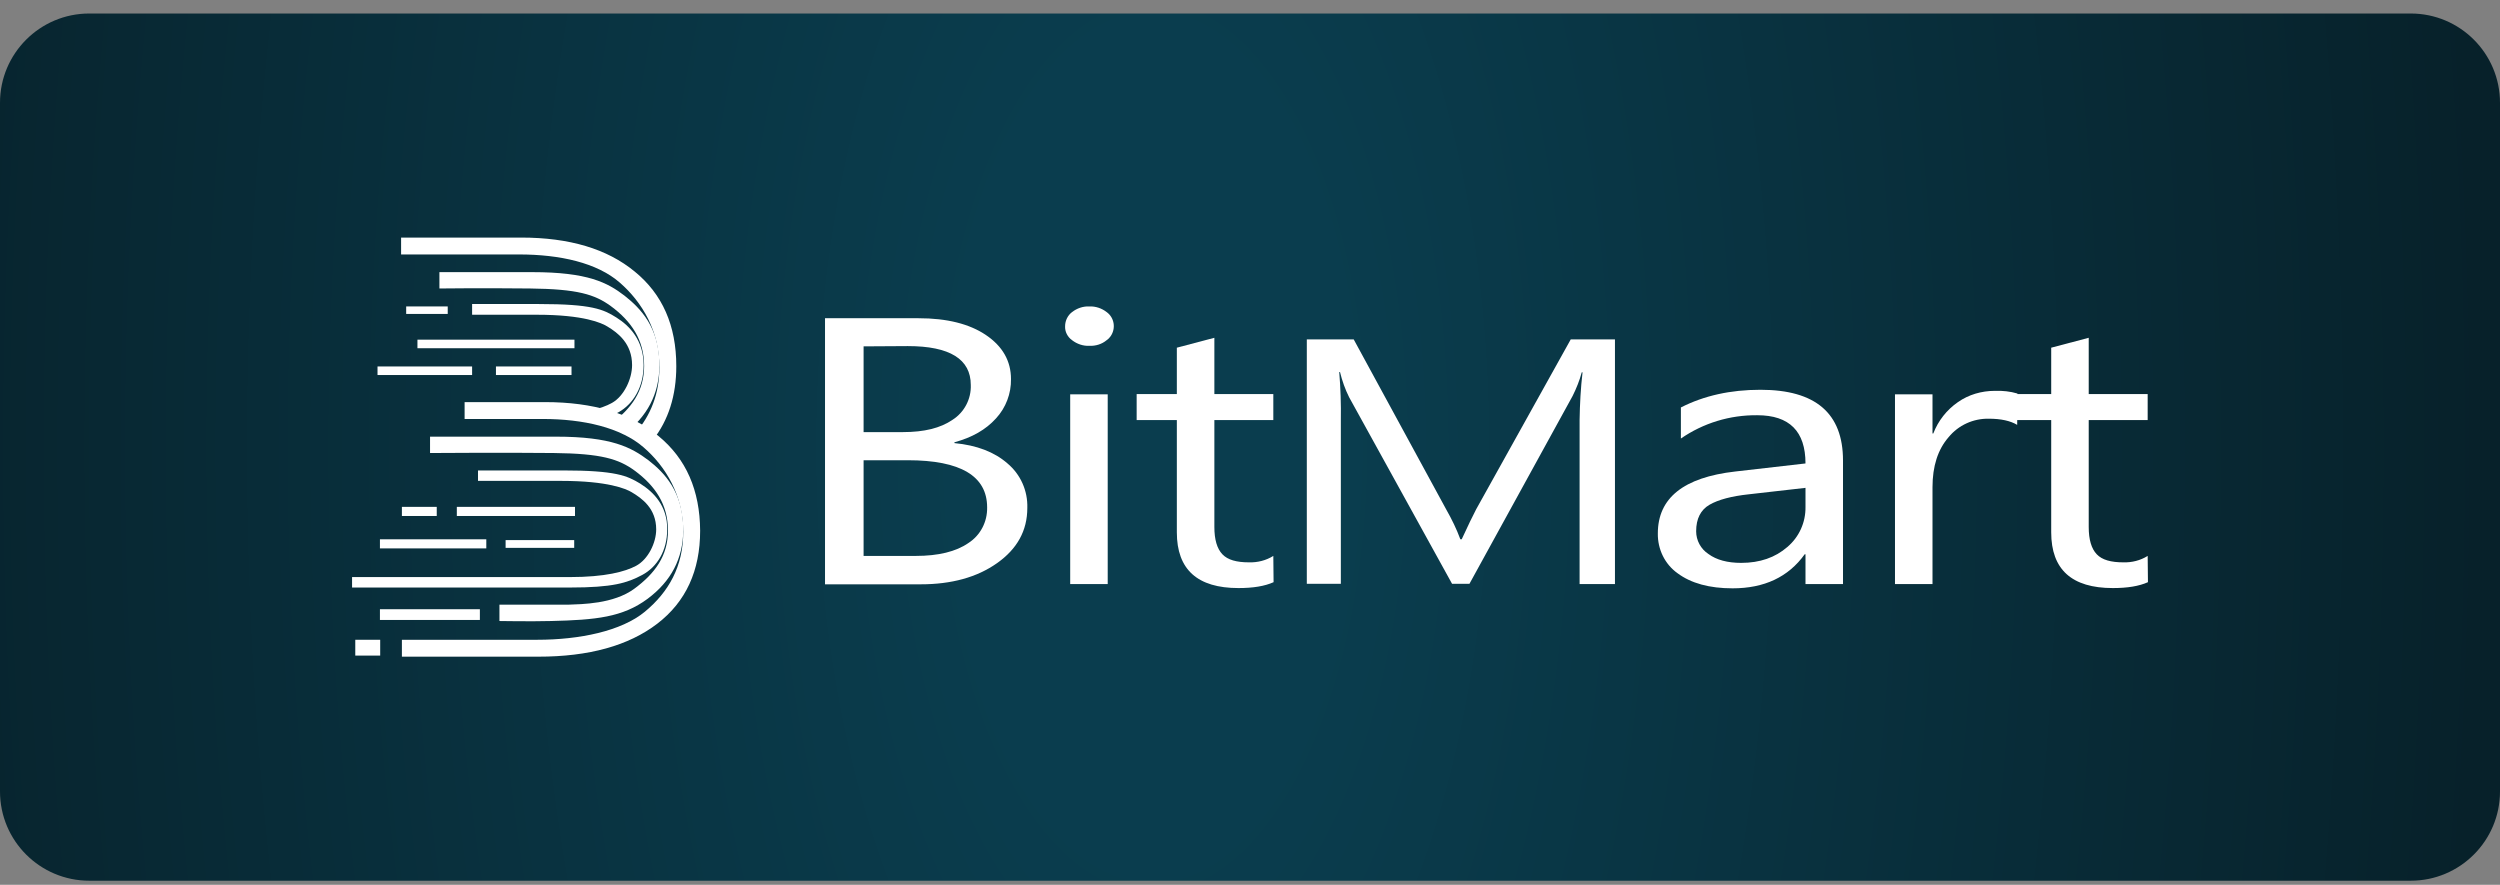 <?xml version="1.0" encoding="UTF-8"?> <svg xmlns="http://www.w3.org/2000/svg" width="178" height="63" viewBox="0 0 178 63" fill="none"><rect x="0" y="0" width="178" height="63" fill="#808080" stroke="none"/><g clip-path="url(#clip0_465_652)"><path d="M171.643 0.962H6.357C2.846 0.962 0 3.808 0 7.319V56.35C0 59.861 2.846 62.707 6.357 62.707H171.643C175.154 62.707 178 59.861 178 56.35V7.319C178 3.808 175.154 0.962 171.643 0.962Z" fill="url(#paint0_radial_465_652)"></path><path d="M45.195 19.338C43.23 17.716 40.54 16.915 37.105 16.915H28.558V18.117H36.953C39.872 18.117 42.505 18.708 44.127 20.12C45.748 21.532 46.95 23.593 46.95 26.149C46.95 28.061 46.316 29.575 45.265 30.807C45.778 30.987 45.581 30.941 46.488 31.326C47.592 29.922 48.152 28.168 48.152 26.073C48.152 23.173 47.16 20.941 45.195 19.338Z" fill="white"></path><path d="M44.47 21.055C43.249 20.12 41.856 19.376 37.888 19.376H31.286V20.54C31.286 20.54 34.244 20.502 37.735 20.54C41.112 20.578 42.352 20.96 43.497 21.799C44.947 22.868 45.863 24.203 45.863 26.054C45.863 27.847 44.947 29.106 43.478 30.194C43.884 30.514 43.963 30.57 44.413 30.919C46.072 29.679 46.95 28.057 46.95 25.997C46.95 23.287 45.577 21.933 44.47 21.055Z" fill="white"></path><path d="M43.878 22.601C42.963 22.028 42.161 21.647 38.365 21.647H33.614V22.41H38.231C41.589 22.41 42.848 23.001 43.249 23.249C44.012 23.707 45.004 24.47 45.004 25.997C45.004 26.97 44.432 28.21 43.573 28.687C43.191 28.901 42.654 29.107 41.912 29.26C40.008 29.656 41.181 29.457 41.32 29.646C41.492 29.879 42.031 29.804 42.74 29.909C43.236 29.762 43.631 29.576 44.031 29.355C45.1 28.763 45.825 27.542 45.825 25.997C45.825 24.241 44.851 23.211 43.878 22.601Z" fill="white"></path><path d="M46.893 31.052C44.928 29.431 42.238 28.63 38.803 28.63H33.08V29.831H38.632C41.551 29.831 44.184 30.442 45.806 31.835C47.427 33.227 48.648 35.307 48.648 37.864C48.648 40.344 47.599 42.156 45.92 43.549C44.241 44.942 41.246 45.552 38.25 45.552H28.615V46.755H38.327C41.933 46.755 44.756 45.972 46.798 44.408C48.839 42.843 49.85 40.63 49.85 37.787C49.831 34.907 48.858 32.674 46.893 31.052Z" fill="white"></path><path d="M46.168 32.77C44.947 31.854 43.554 31.09 39.586 31.09H30.619V32.255C30.619 32.255 35.942 32.216 39.433 32.255C42.81 32.293 44.05 32.674 45.195 33.514C46.645 34.582 47.561 35.918 47.561 37.768C47.561 39.562 46.645 40.821 45.176 41.908C43.688 43.015 41.398 43.015 40.463 43.053C40.12 43.053 35.56 43.053 35.56 43.053V44.217C35.56 44.217 37.831 44.255 39.223 44.217C42.429 44.141 44.337 43.95 46.111 42.633C47.771 41.393 48.648 39.772 48.648 37.711C48.648 35.021 47.294 33.647 46.168 32.77Z" fill="white"></path><path d="M32.526 36.738H40.94V36.089H32.526V36.738Z" fill="white"></path><path d="M35.999 39.008H40.883V38.455H35.999V39.008Z" fill="white"></path><path d="M28.615 36.738H31.096V36.089H28.615V36.738Z" fill="white"></path><path d="M27.051 39.046H34.625V38.398H27.051V39.046Z" fill="white"></path><path d="M28.92 22.352H31.878V21.818H28.92V22.352Z" fill="white"></path><path d="M26.879 26.702H33.614V26.092H26.879V26.702Z" fill="white"></path><path d="M27.051 44.141H34.167V43.377H27.051V44.141Z" fill="white"></path><path d="M25.296 46.678H27.07V45.552H25.296V46.678Z" fill="white"></path><path d="M29.722 24.794H40.902V24.184H29.722V24.794Z" fill="white"></path><path d="M35.312 26.702H40.692V26.092H35.312V26.702Z" fill="white"></path><path d="M45.577 34.429C44.661 33.876 43.859 33.495 40.063 33.495H34.034V34.239H39.948C43.306 34.239 44.584 34.811 44.966 35.04C45.71 35.479 46.721 36.204 46.721 37.692C46.721 38.646 46.149 39.829 45.29 40.286C44.508 40.706 43.077 41.088 40.578 41.088H25.067V41.832H40.597C43.63 41.832 44.661 41.508 45.729 40.935C46.797 40.363 47.504 39.199 47.504 37.692C47.523 36.032 46.55 35.04 45.577 34.429Z" fill="white"></path><path d="M61.488 32.769V39.581H65.209C66.811 39.581 68.07 39.275 68.948 38.665C69.807 38.112 70.303 37.158 70.284 36.127C70.284 33.895 68.395 32.769 64.636 32.769H61.488ZM61.488 24.661V30.766H64.293C65.8 30.766 66.964 30.48 67.822 29.889C68.662 29.355 69.158 28.401 69.12 27.408C69.12 25.577 67.632 24.642 64.636 24.642L61.488 24.661ZM58.741 41.584V22.658H65.399C67.422 22.658 69.024 23.058 70.207 23.86C71.39 24.661 71.982 25.71 71.982 26.989C72.001 28.019 71.619 29.03 70.913 29.793C70.188 30.595 69.215 31.148 67.956 31.491V31.549C69.54 31.701 70.799 32.178 71.734 32.998C72.668 33.781 73.183 34.945 73.145 36.166C73.145 37.787 72.421 39.085 70.99 40.096C69.559 41.107 67.746 41.603 65.552 41.603H58.741V41.584Z" fill="white"></path><path d="M76.198 41.584H78.869V28.076H76.198V41.584ZM77.553 24.623C77.114 24.642 76.675 24.489 76.332 24.222C76.007 23.993 75.816 23.612 75.835 23.23C75.835 22.829 76.026 22.448 76.332 22.219C76.675 21.952 77.114 21.799 77.553 21.818C78.011 21.799 78.45 21.952 78.793 22.219C79.346 22.619 79.461 23.383 79.079 23.936C79.003 24.05 78.907 24.146 78.793 24.222C78.45 24.508 78.011 24.642 77.553 24.623Z" fill="white"></path><path d="M90.679 41.451C90.049 41.737 89.21 41.87 88.18 41.87C85.261 41.87 83.791 40.554 83.791 37.902V29.908H80.93V28.057H83.791V24.756L86.463 24.05V28.057H90.66V29.908H86.463V37.52C86.463 38.417 86.653 39.066 87.035 39.466C87.416 39.867 88.046 40.039 88.924 40.039C89.534 40.058 90.145 39.905 90.66 39.581L90.679 41.451Z" fill="white"></path><path d="M114.967 41.584H112.467V29.908C112.486 28.782 112.544 27.637 112.677 26.512H112.62C112.467 27.084 112.238 27.656 111.971 28.191L104.626 41.565H103.386L96.059 28.286C95.773 27.714 95.563 27.122 95.41 26.492H95.353C95.449 27.618 95.487 28.763 95.468 29.908V41.565H93.045V24.165H96.384L102.985 36.299C103.366 36.967 103.71 37.673 103.977 38.398H104.073C104.511 37.444 104.855 36.738 105.103 36.261L111.837 24.165H114.985V41.584" fill="white"></path><path d="M128.551 34.735L124.525 35.193C123.285 35.326 122.35 35.574 121.72 35.937C121.091 36.299 120.766 36.929 120.766 37.825C120.766 38.474 121.091 39.085 121.644 39.447C122.216 39.867 122.998 40.077 123.972 40.077C125.307 40.077 126.395 39.695 127.253 38.951C128.093 38.245 128.57 37.196 128.551 36.089V34.735ZM131.222 41.584H128.551V39.466H128.493C127.33 41.088 125.612 41.889 123.361 41.889C121.701 41.889 120.404 41.527 119.45 40.821C118.534 40.172 118.019 39.104 118.038 37.978C118.038 35.46 119.87 33.991 123.552 33.571L128.551 32.998C128.551 30.709 127.406 29.564 125.116 29.564C123.17 29.545 121.282 30.118 119.679 31.224V29.011C121.32 28.172 123.209 27.752 125.345 27.752C129.275 27.752 131.222 29.431 131.222 32.789V41.584Z" fill="white"></path><path d="M143.623 30.251C143.146 29.965 142.478 29.812 141.601 29.812C140.494 29.793 139.445 30.27 138.739 31.128C137.976 32.006 137.594 33.189 137.594 34.696V41.584H134.923V28.076H137.594V30.861H137.651C137.995 29.965 138.605 29.183 139.407 28.629C140.17 28.095 141.086 27.828 142.039 27.828C142.574 27.809 143.127 27.866 143.642 28.019L143.623 30.251Z" fill="white"></path><path d="M152.934 41.451C152.304 41.737 151.464 41.87 150.434 41.87C147.515 41.87 146.046 40.554 146.046 37.902V29.908H143.184V28.057H146.046V24.756L148.717 24.05V28.057H152.914V29.908H148.717V37.52C148.717 38.417 148.908 39.066 149.29 39.466C149.671 39.867 150.301 40.039 151.178 40.039C151.789 40.058 152.399 39.905 152.914 39.581L152.934 41.451Z" fill="white"></path></g><defs><radialGradient id="paint0_radial_465_652" cx="0" cy="0" r="1" gradientUnits="userSpaceOnUse" gradientTransform="translate(82.042 31.835) scale(173.651 361.355)"><stop offset="0.08" stop-color="#0A3D4E"></stop><stop offset="0.549" stop-color="#07212A"></stop></radialGradient><clipPath id="clip0_465_652"><rect width="178" height="61.962" fill="white" transform="translate(0 0.962)"></rect></clipPath></defs></svg> 